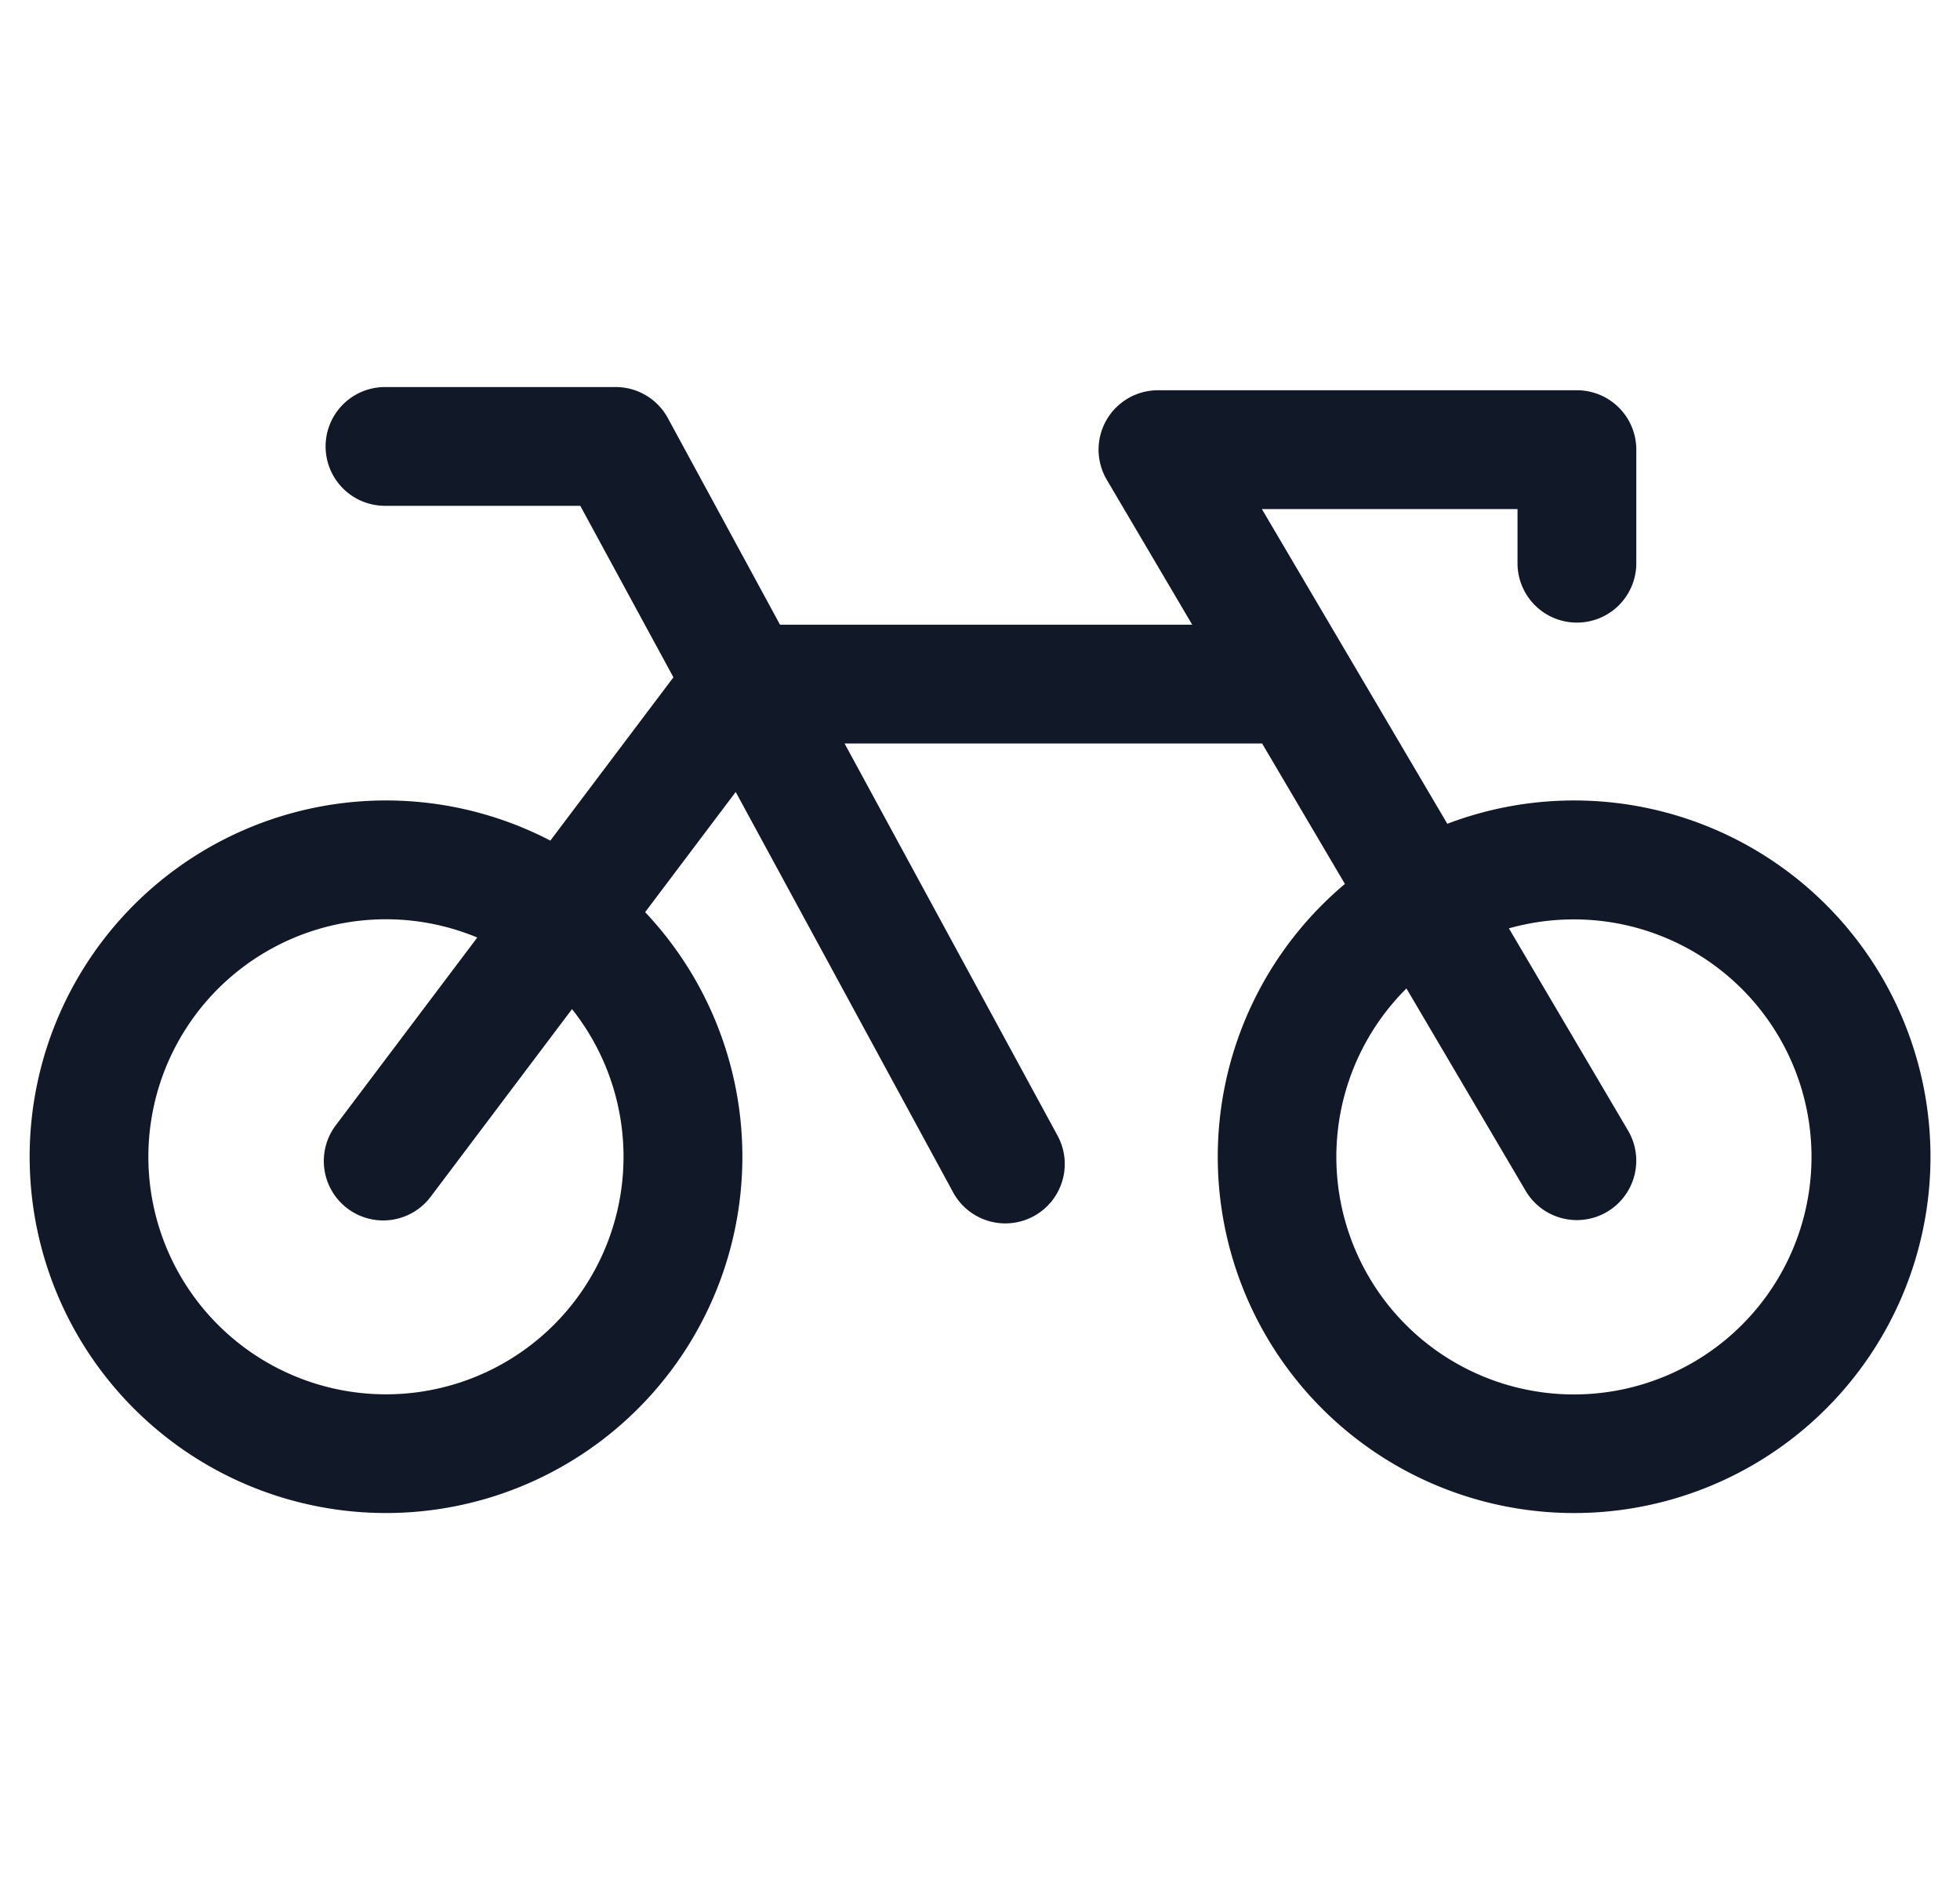 <svg xmlns="http://www.w3.org/2000/svg" width="33" height="32" fill="none"><path fill="#111827" fill-rule="evenodd" d="M6.482 6.518a1 1 0 0 0 0 2H9.77l1.568 2.888-2.072 2.75a6 6 0 1 0 1.596 1.205l1.525-2.024 3.66 6.742a1 1 0 0 0 1.759-.954l-3.586-6.604h7.03l1.394 2.365a6 6 0 1 0 1.724-1.013l-3.122-5.3h4.304v.912a1 1 0 0 0 2 0V7.572a1 1 0 0 0-1-1h-7.053a1 1 0 0 0-.862 1.508l1.438 2.44h-6.94l-1.889-3.48a1 1 0 0 0-.879-.522H6.482Zm1.554 9.27-2.383 3.163a1 1 0 0 0 1.598 1.203l2.38-3.16a4 4 0 1 1-1.596-1.206Zm18.463-.305c-.38 0-.746.053-1.094.151l2.006 3.405a1 1 0 0 1-1.724 1.015l-2.007-3.408a4 4 0 1 0 2.82-1.163Z" clip-rule="evenodd"/></svg>